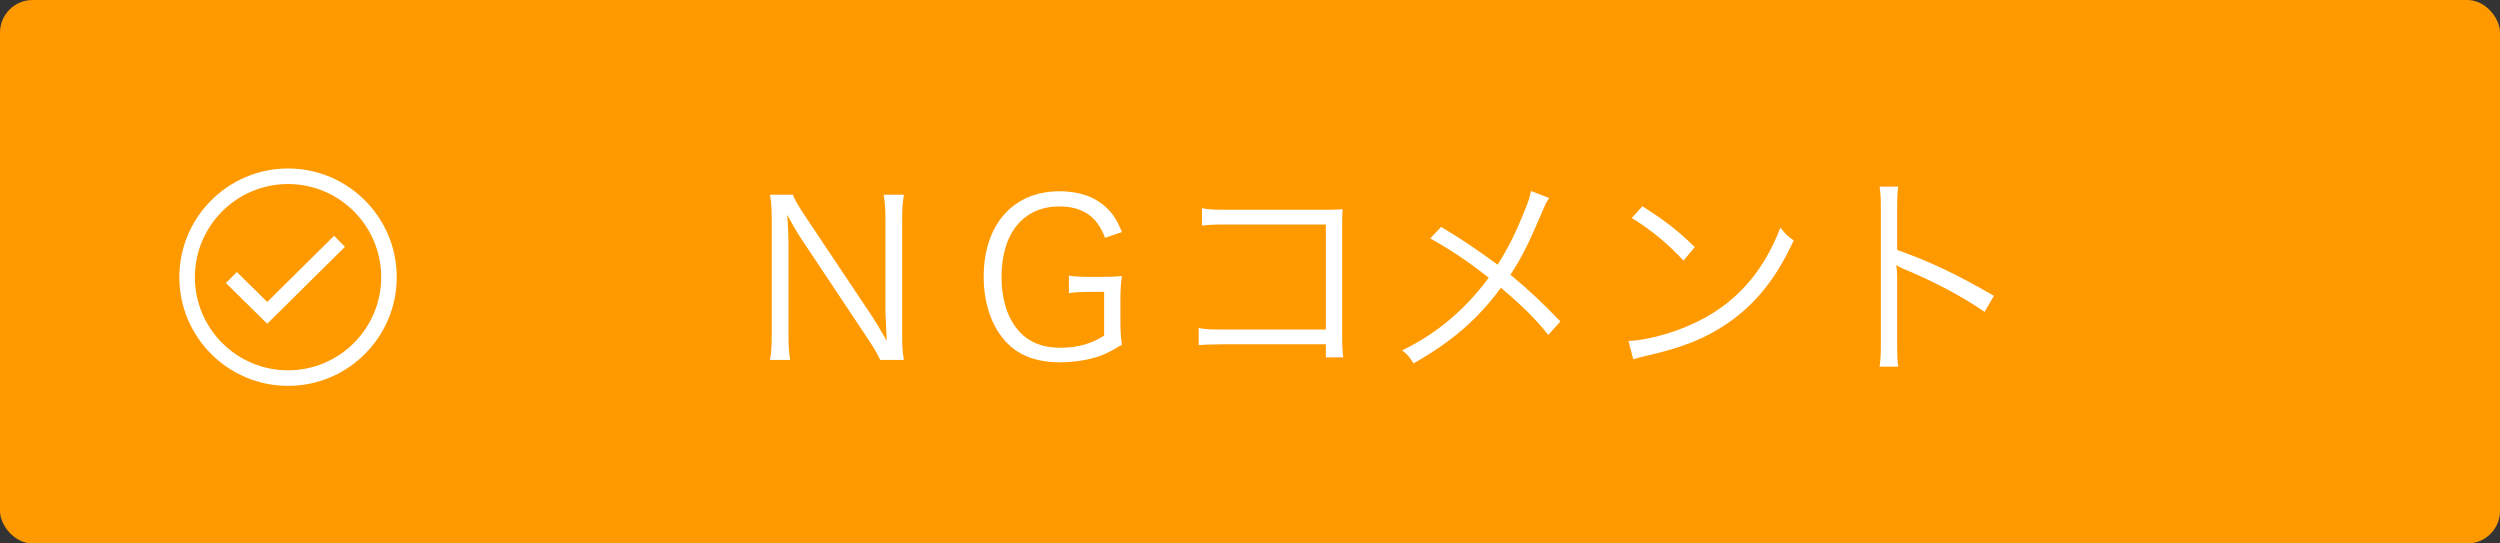 <?xml version="1.0" encoding="UTF-8"?>
<svg id="_レイヤー_2" data-name="レイヤー 2" xmlns="http://www.w3.org/2000/svg" viewBox="0 0 460 100">
  <rect x="0" y="0" width="460" height="100" fill="#333333" stroke="none"/>
  <defs>
    <style>
      .cls-1 {
        fill: #fff;
      }

      .cls-1, .cls-2 {
        stroke-width: 0px;
      }

      .cls-2 {
        fill: #f90;
      }
    </style>
  </defs>
  <g id="_素材" data-name="素材">
    <g>
      <rect class="cls-2" width="460" height="100" rx="6" ry="6"/>
      <g>
        <path class="cls-1" d="m145.88,35.83c.36.92.88,1.8,2.04,3.6l12.64,18.92c.44.68,1.64,2.64,2.6,4.36-.16-3.2-.24-4.96-.24-5.32v-16.96c0-1.96-.08-3.2-.32-4.6h3.72c-.24,1.44-.32,2.56-.32,4.6v21.32c0,2,.08,3.2.32,4.48h-4.36c-.56-1.16-1-1.96-2.08-3.6l-12.84-19.28c-.32-.48-1.64-2.76-2.2-3.84.16,1.88.24,3.84.24,4.88v17.08c0,2.12.08,3.44.32,4.76h-3.72c.24-1.28.32-2.68.32-4.76v-21.16c0-1.84-.08-3.04-.32-4.48h4.2Z"/>
        <path class="cls-1" d="m200.8,53.71c-2.08,0-3,.04-4.12.24v-3.24c1.2.2,2.2.24,4.36.24h1.16c1.88,0,3-.04,4.24-.16-.24,1.68-.28,2.68-.28,4.52v3.68c0,1.88.04,2.84.28,4.44-2.4,1.44-3.6,2-5.44,2.48-1.68.48-3.92.76-5.96.76-3.8,0-6.8-.96-9.12-2.96-3.12-2.76-4.92-7.36-4.92-12.76,0-9.64,5.44-15.76,13.96-15.76,3.56,0,6.44,1,8.56,2.96,1.32,1.24,2.04,2.4,2.92,4.56l-3.12,1.04c-1.44-3.92-4.12-5.76-8.4-5.76-6.6,0-10.64,4.92-10.64,12.96,0,4.28,1.16,7.8,3.36,10.16,1.8,1.92,4.28,2.88,7.44,2.88s5.72-.72,8.08-2.24v-8.04h-2.36Z"/>
        <path class="cls-1" d="m224.84,63.35q-3.24.04-4.28.16v-3.16c1.32.24,1.88.28,4.36.28h19.04v-19.32h-18.2c-2.4,0-3.24.04-4.6.2v-3.2c1.4.24,2,.28,4.6.28h19.2c.52,0,1.08-.04,2.08-.08-.08,1-.08,1.68-.08,3.12v20.48c0,1.48.08,2.92.2,3.64h-3.2v-2.4h-19.12Z"/>
        <path class="cls-1" d="m285.04,36.43c-.52.76-.68,1.12-1.24,2.44-2.6,6.12-3.84,8.56-5.88,11.68,3.44,2.84,6,5.28,9.2,8.6l-2.24,2.48c-2.12-2.72-4.68-5.28-8.72-8.68-4.2,5.76-9.08,9.96-16.08,13.92-.72-1.2-1.04-1.56-2.08-2.4,6.4-3.12,11.52-7.44,15.92-13.36-3.64-2.92-7.4-5.4-10.76-7.24l2-2.12c3.92,2.36,5.92,3.68,10.4,6.96,1.88-2.96,3.32-5.84,4.72-9.32,1-2.44,1.2-3.08,1.4-4.24l3.36,1.28Z"/>
        <path class="cls-1" d="m299.64,62.75c3.12-.12,7.92-1.36,11.64-3.08,7.72-3.44,13.08-9.32,16.32-17.8.92,1.24,1.32,1.6,2.44,2.36-3.2,6.96-6.92,11.64-12.2,15.28-4.12,2.8-8.24,4.44-14.92,5.96-1.08.24-1.4.32-2.4.64l-.88-3.36Zm2.56-24.8c4.28,2.72,6.76,4.68,9.64,7.52l-2.08,2.48c-2.88-3.12-6.04-5.72-9.52-7.84l1.96-2.16Z"/>
        <path class="cls-1" d="m345.84,67.47c.16-1.08.24-2.04.24-4.2v-24.84c0-2.12-.08-3.08-.24-4.08h3.44c-.16,1.04-.2,1.88-.2,4.16v7.48c6.16,2.2,10.8,4.4,17.8,8.44l-1.72,2.96c-3.76-2.64-9.28-5.6-14.92-7.92-.6-.24-.88-.4-1.24-.68l-.08.04c.12.8.16,1.36.16,2.36v12.04c0,2.24.04,3.12.2,4.24h-3.44Z"/>
      </g>
      <path class="cls-1" d="m53,71c-11.03,0-20-8.97-20-20s8.97-20,20-20,20,8.97,20,20-8.97,20-20,20Zm0-37.14c-9.45,0-17.14,7.69-17.14,17.14s7.69,17.14,17.14,17.14,17.14-7.69,17.14-17.14-7.69-17.14-17.14-17.14Zm10.48,11.56l-2.01-2.03-12.3,12.17-5.59-5.51-2.01,2.03,7.6,7.49,14.31-14.16Z"/>
    </g>
  </g>
</svg>